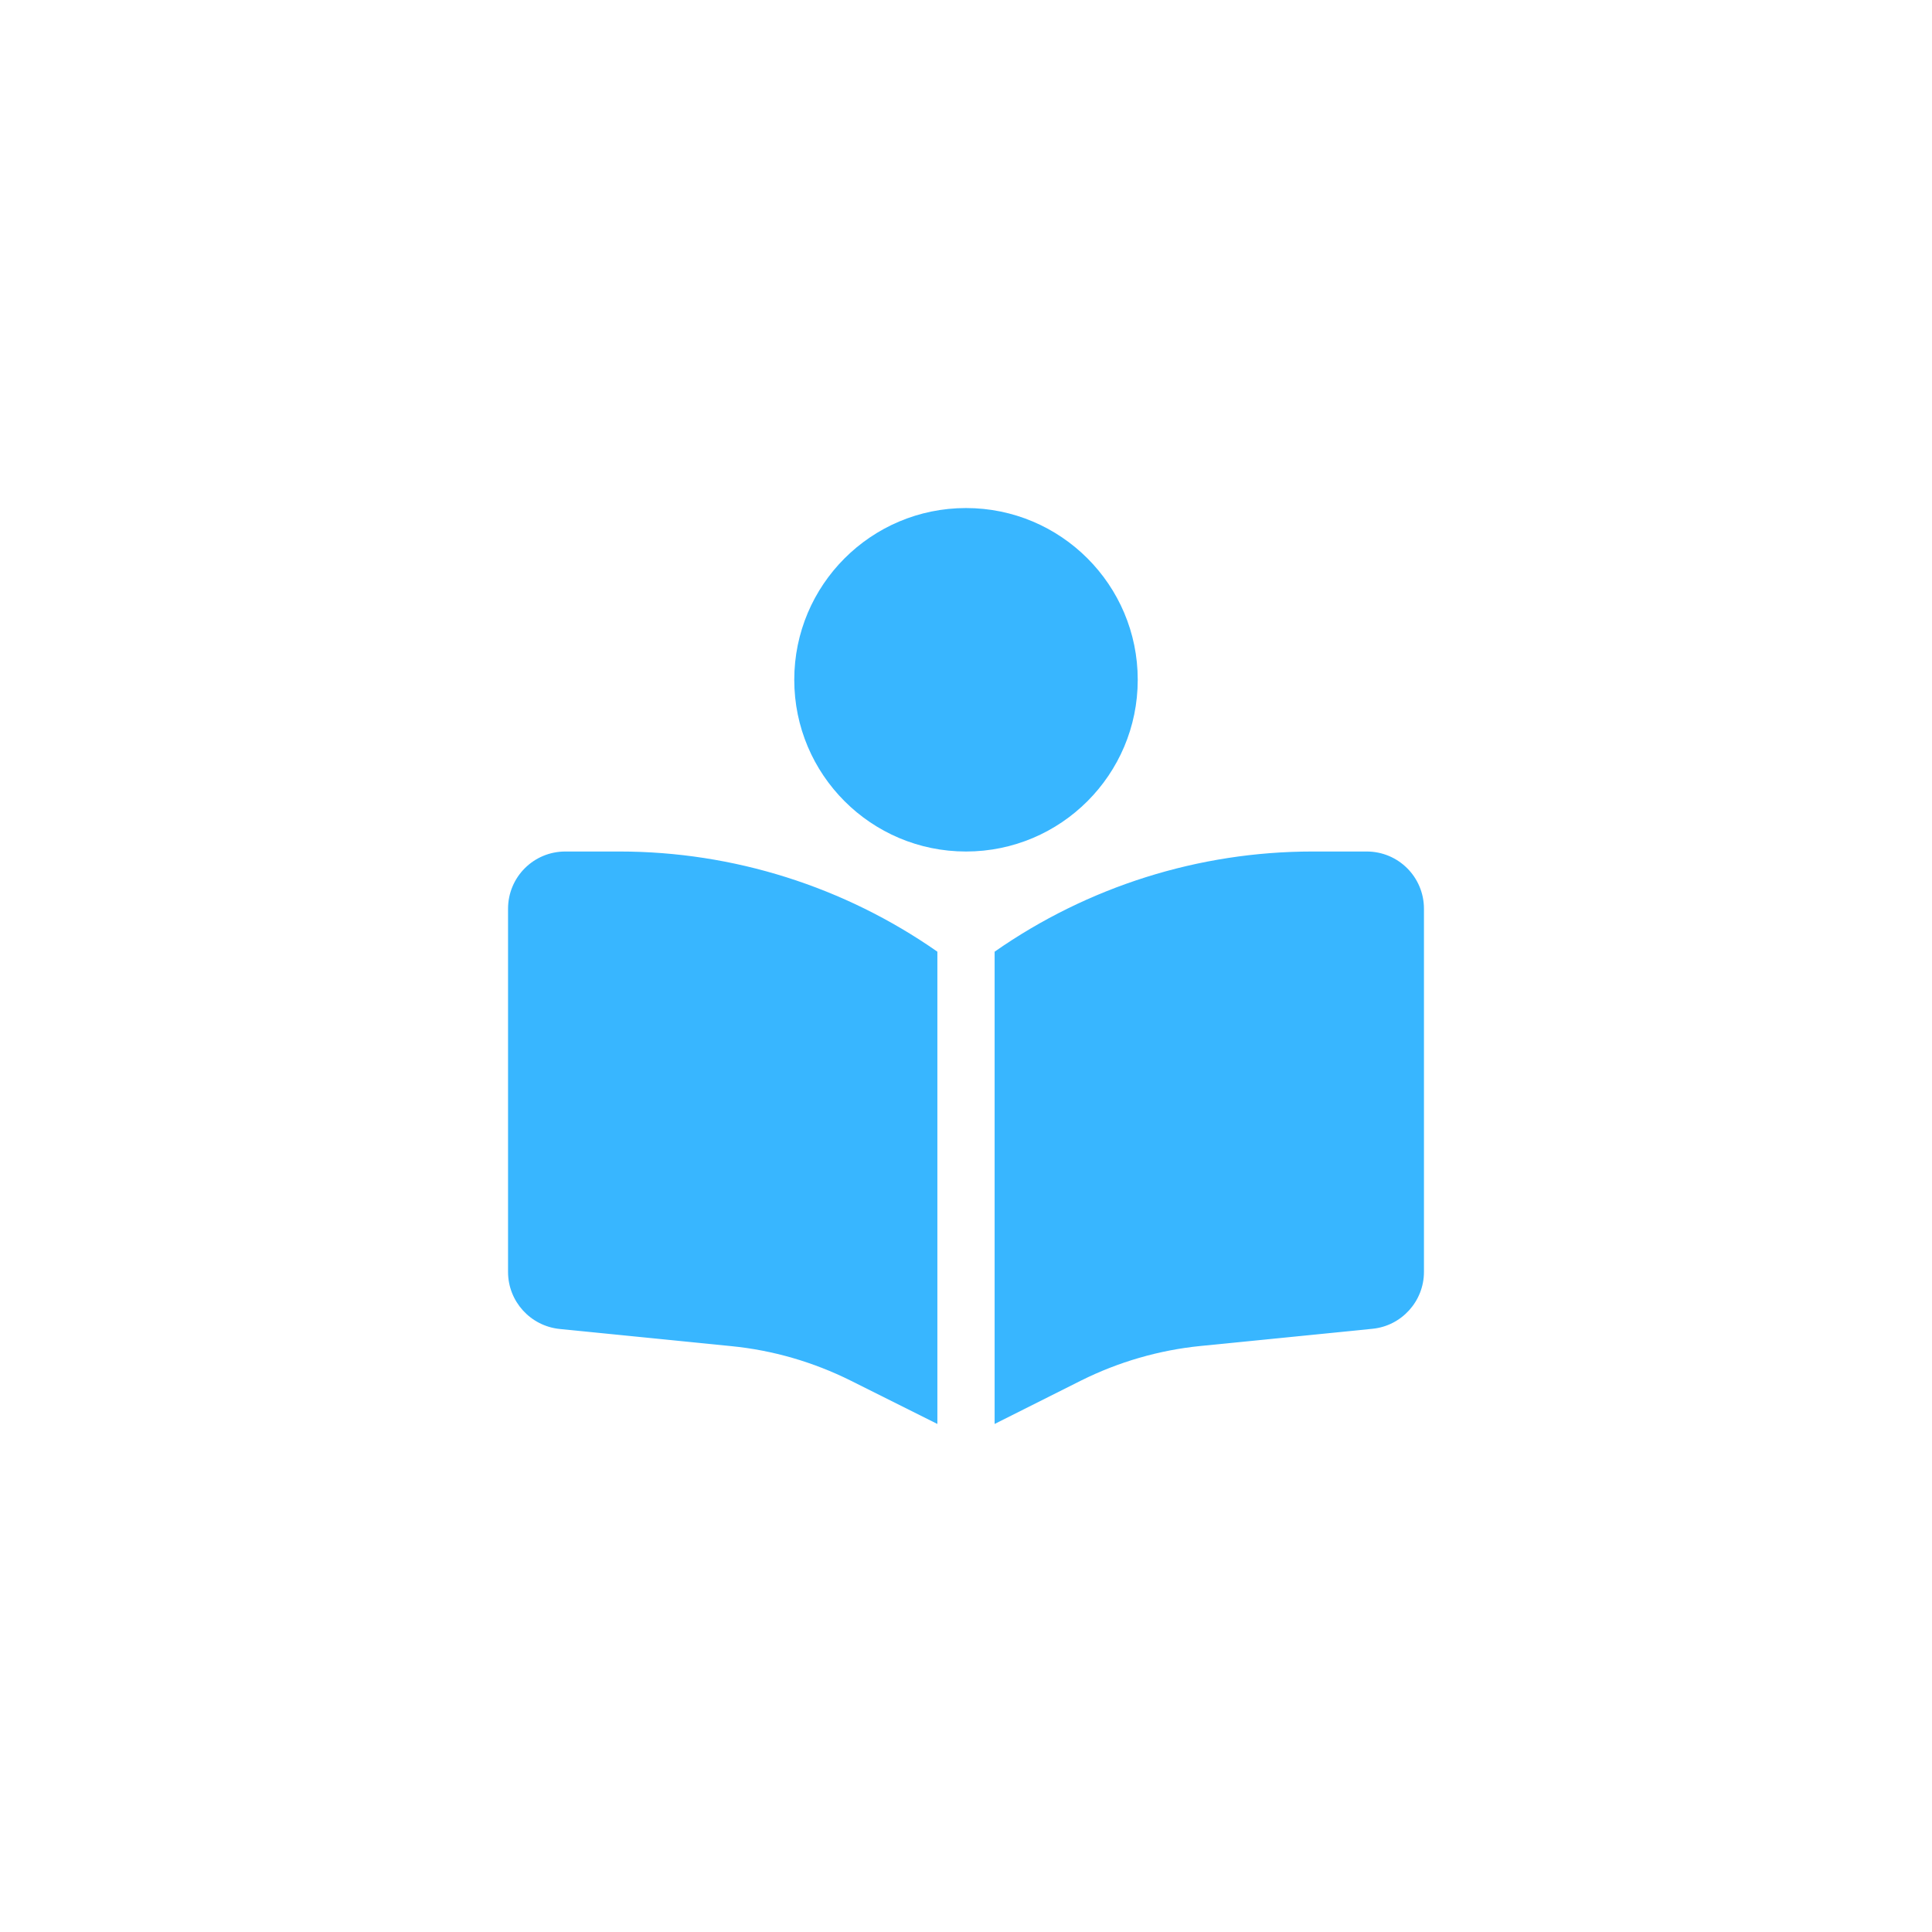 <?xml version="1.0" encoding="UTF-8" standalone="no" ?>
<!DOCTYPE svg PUBLIC "-//W3C//DTD SVG 1.1//EN" "http://www.w3.org/Graphics/SVG/1.1/DTD/svg11.dtd">
<svg xmlns="http://www.w3.org/2000/svg" xmlns:xlink="http://www.w3.org/1999/xlink" version="1.1" width="1080" height="1080" viewBox="0 0 1080 1080" xml:space="preserve">
<desc>Created with Fabric.js 5.2.4</desc>
<defs>
</defs>
<g transform="matrix(1 0 0 1 540 540)" id="6f7a4655-fba2-48ad-9136-088d86bccf81"  >
<rect style="stroke: none; stroke-width: 1; stroke-dasharray: none; stroke-linecap: butt; stroke-dashoffset: 0; stroke-linejoin: miter; stroke-miterlimit: 4; fill: rgb(255,255,255); fill-rule: nonzero; opacity: 1; visibility: hidden;" vector-effect="non-scaling-stroke"  x="-540" y="-540" rx="0" ry="0" width="1080" height="1080" />
</g>
<g transform="matrix(1 0 0 1 540 540)" id="bb4191cc-e30f-4aa4-aa71-99a27b7bb840"  >
</g>
<g transform="matrix(1 0 0 1 540 540)" id="f3539ae4-aeb4-4812-858e-79a1455463dc"  >
<path style="stroke: rgb(56,182,255); stroke-width: 0; stroke-dasharray: none; stroke-linecap: butt; stroke-dashoffset: 0; stroke-linejoin: miter; stroke-miterlimit: 4; fill: rgb(56,182,255); fill-rule: nonzero; opacity: 1;" vector-effect="non-scaling-stroke"  transform=" translate(-256, -256)" d="M 160 96 C 160 42.981 202.981 0 256 0 C 309.019 0 352 42.981 352 96 C 352 149.019 309.019 192 256 192 C 202.981 192 160 149.019 160 96 z M 240 248 L 240 512 L 191.6 487.8 C 170.7 477.4 148.1 470.8 124.8 468.5 L 28.8 458.9 C 12.5 457.2 0 443.5 0 427 L 0 224 C 0 206.3 14.3 192 32 192 L 62.3 192 C 125.9 192 187.9 211.6 240 248 z M 272 512 L 272 248 C 324.1 211.6 386.1 192 449.7 192 L 480 192 C 497.7 192 512 206.3 512 224 L 512 427 C 512 443.4 499.5 457.2 483.2 458.8 L 387.2 468.4 C 364 470.7 341.3 477.3 320.4 487.7 L 272 512 z" stroke-linecap="round" />
</g>
<g transform="matrix(NaN NaN NaN NaN 0 0)"  >
<g style=""   >
</g>
</g>
<g transform="matrix(NaN NaN NaN NaN 0 0)"  >
<g style=""   >
</g>
</g>
<g transform="matrix(NaN NaN NaN NaN 0 0)"  >
<g style=""   >
</g>
</g>
<g transform="matrix(NaN NaN NaN NaN 0 0)"  >
<g style=""   >
</g>
</g>
</svg>